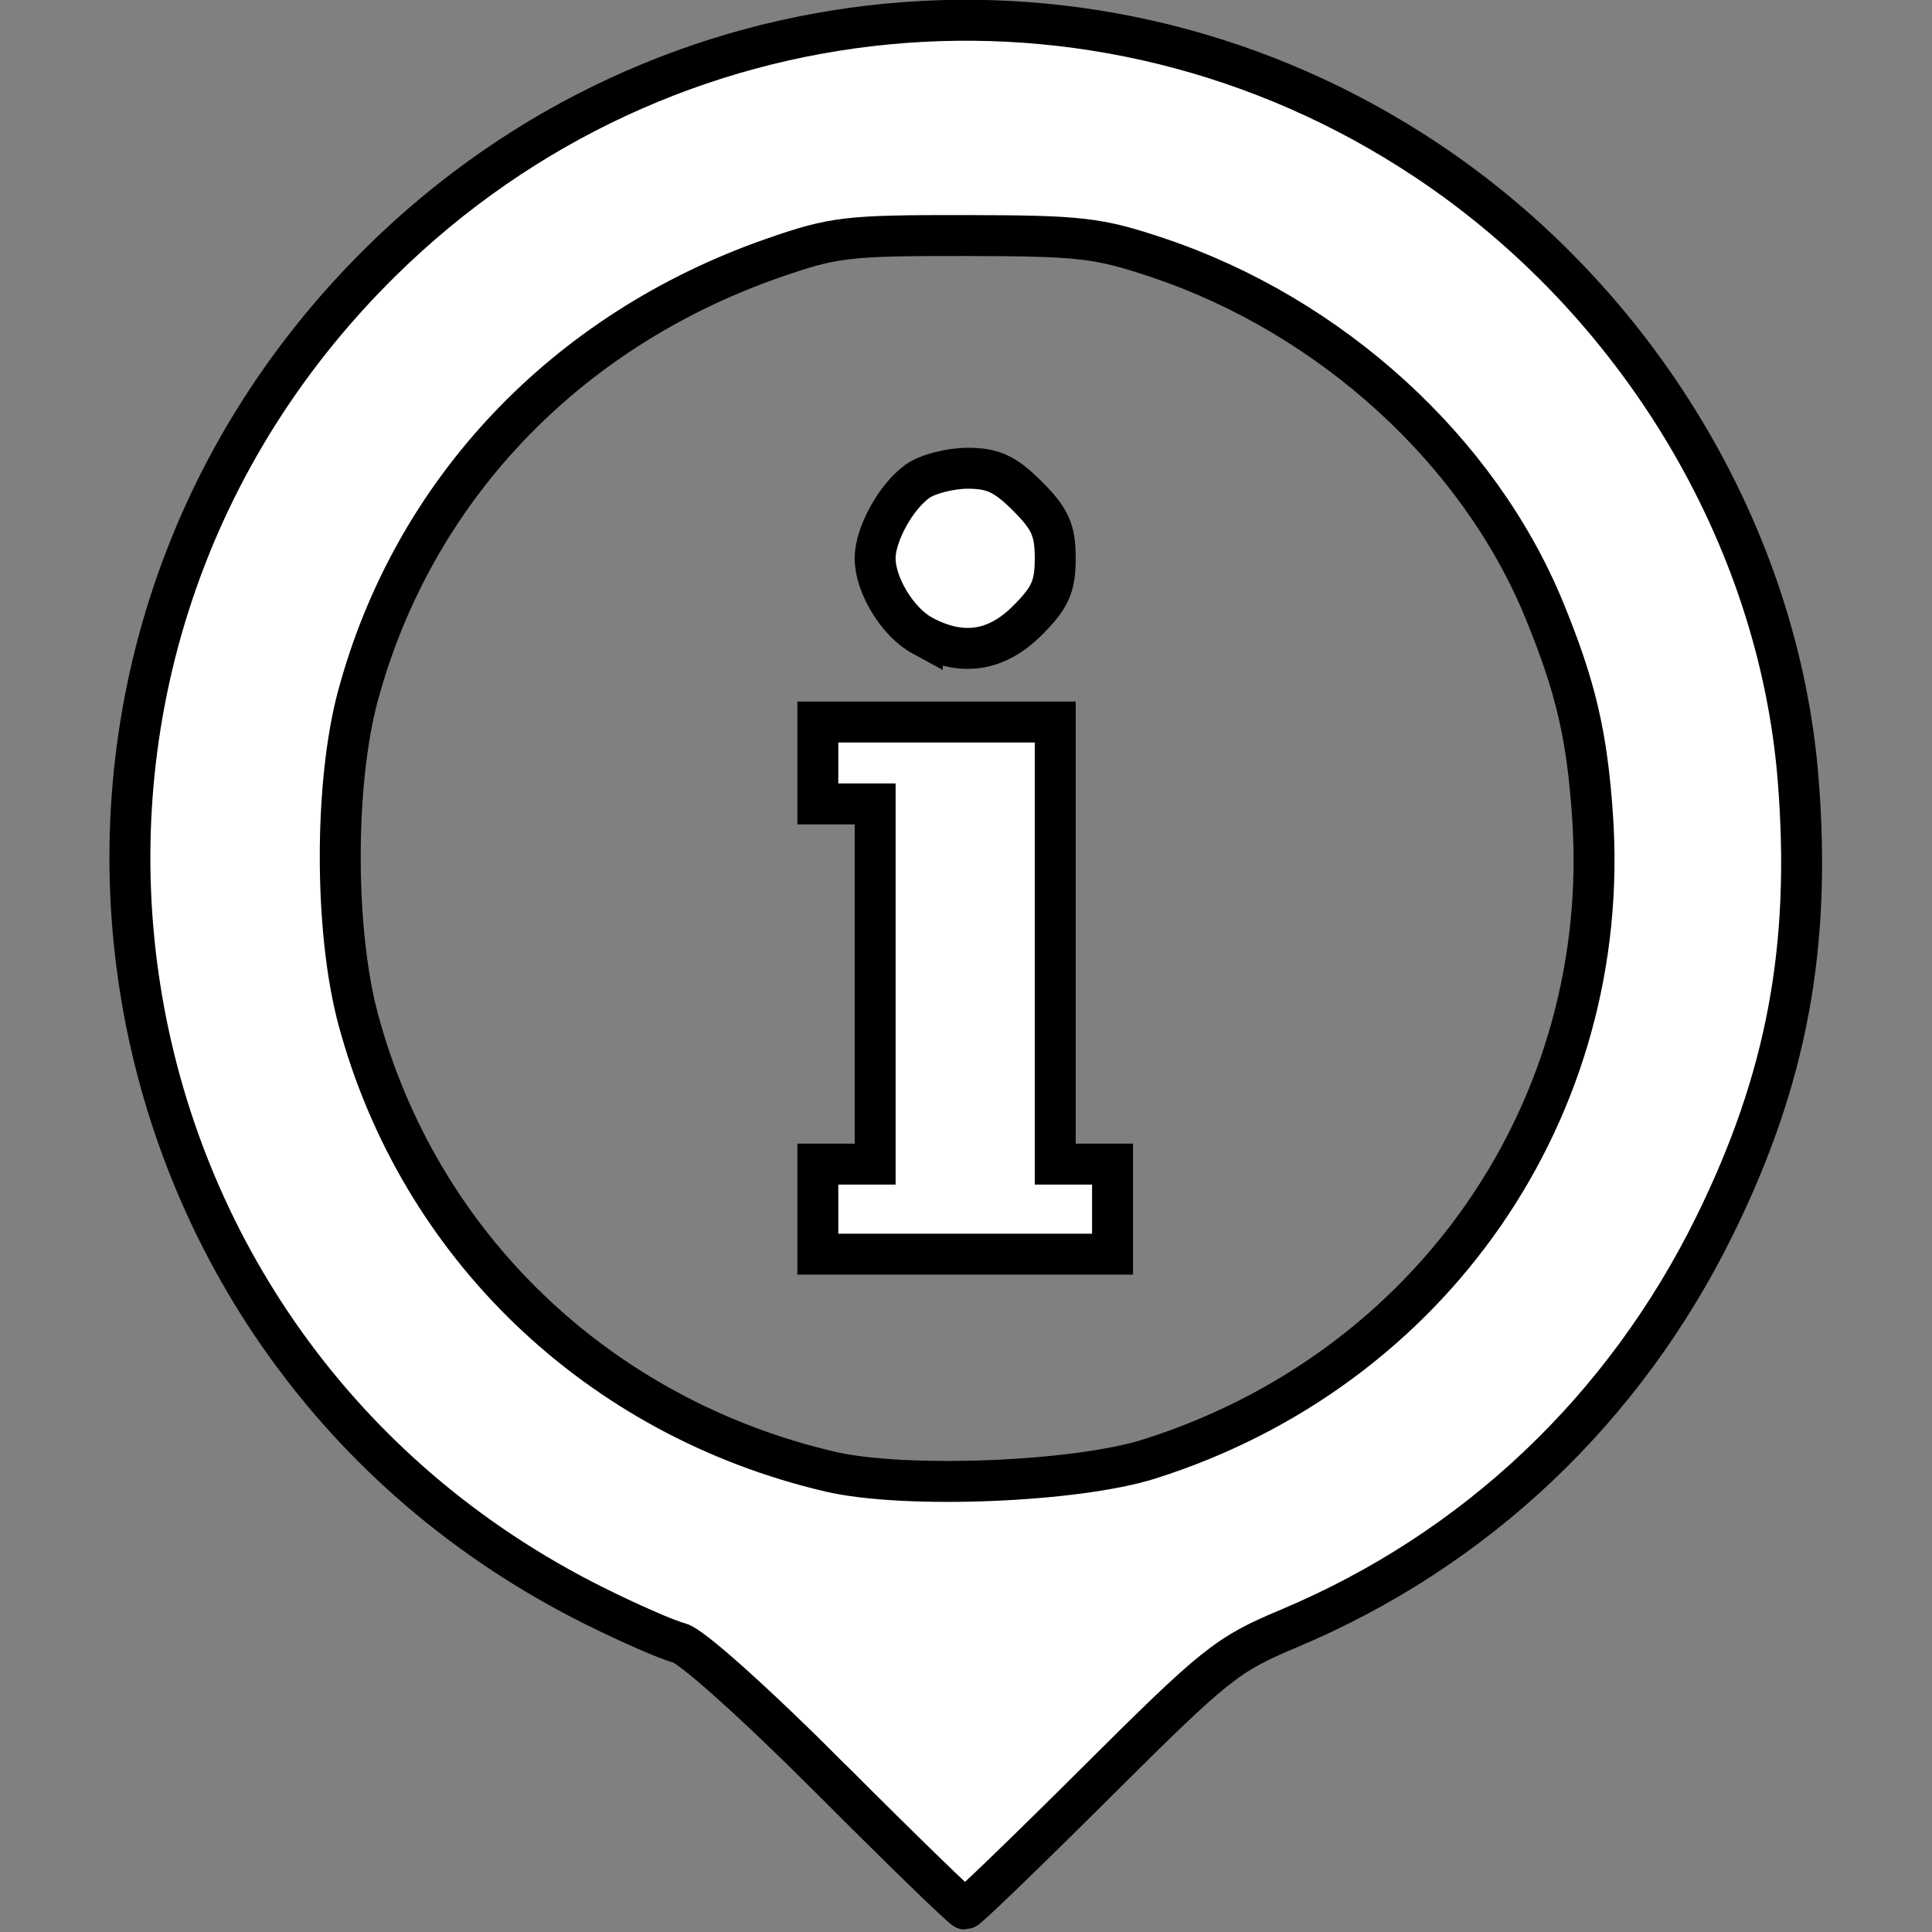 ﻿<?xml version="1.0" encoding="UTF-8" standalone="no"?>
<svg
   xmlns:dc="http://purl.org/dc/elements/1.1/"
   xmlns:cc="http://creativecommons.org/ns#"
   xmlns:rdf="http://www.w3.org/1999/02/22-rdf-syntax-ns#"
   xmlns:svg="http://www.w3.org/2000/svg"
   xmlns="http://www.w3.org/2000/svg"
   xmlns:sodipodi="http://sodipodi.sourceforge.net/DTD/sodipodi-0.dtd"
   xmlns:inkscape="http://www.inkscape.org/namespaces/inkscape"
   version="1.1"
   x="0px"
   y="0px"
   width="100px"
   height="100px"
   viewBox="0 0 100 100"
   enable-background="new 0 0 100 100"
   xml:space="preserve"
   id="svg2"
   inkscape:version="0.48.2 r9819"
   sodipodi:docname="new task.xaml"
   inkscape:export-filename="C:\Users\erikv_000\Pictures\new task.png"
   inkscape:export-xdpi="43.200001"
   inkscape:export-ydpi="43.200001"><rect x="0" y="0" width="100" height="100" fill="#808080" stroke="none"/><defs
   id="defs122">
	
	
	
	
	
	
	
	
	
	
	
	
	
	
	
	
	
	
	
	
	
	
	
	
	
	
	
</defs><sodipodi:namedview
   pagecolor="#ffffff"
   bordercolor="#666666"
   borderopacity="1"
   objecttolerance="10"
   gridtolerance="10"
   guidetolerance="10"
   inkscape:pageopacity="0"
   inkscape:pageshadow="2"
   inkscape:window-width="975"
   inkscape:window-height="713"
   id="namedview120"
   showgrid="false"
   inkscape:zoom="2.36"
   inkscape:cx="54.449153"
   inkscape:cy="32.627119"
   inkscape:window-x="0"
   inkscape:window-y="0"
   inkscape:window-maximized="0"
   inkscape:current-layer="svg2" />
<rect
   style="fill:none"
   id="rect77"
   height="32.5"
   width="35"
   y="58"
   x="-50" />
<g
   id="Your_Icon">
	<polygon
   points="55,41.871 55,37 42,37 42,42 45,42 45,60 42,60 42,65 58,65 58,60 55,60  "
   id="polygon114" />
	<circle
   cx="50"
   cy="28.871"
   r="5"
   id="circle116" />
	<path
   d="M93.621,44.371C93.621,20.318,74.053,0.75,50,0.75S6.379,20.318,6.379,44.371c0,19.396,12.727,35.867,30.266,41.521   L50,99.25l13.355-13.355C80.895,80.238,93.621,63.768,93.621,44.371z M50,76.736c-17.846,0-32.364-14.521-32.364-32.365   c0-17.845,14.519-32.364,32.364-32.364s32.364,14.519,32.364,32.364C82.364,62.216,67.846,76.736,50,76.736z"
   id="path118" />
</g>
<path
   style="fill:#ffffff;fill-opacity:1;stroke:#000000;stroke-width:2.119;stroke-miterlimit:4;stroke-opacity:1;stroke-dasharray:none"
   d="m 42.994,92.061 c -3.89,-3.896 -7.204,-6.867 -7.834,-7.023 C 34.559,84.89 32.563,84.017 30.725,83.099 4.034,69.775 -1.526,34.431 19.773,13.49 34.402,-0.893 56.792,-3.047 73.83,8.29 84.79,15.582 92.076,27.73 93.075,40.375 c 0.684,8.656 -0.596,15.489 -4.32,23.057 -4.684,9.521 -12.393,16.812 -22.06,20.866 -3.184,1.335 -3.79,1.82 -9.962,7.968 -3.615,3.601 -6.668,6.547 -6.785,6.547 -0.117,0 -3.246,-3.038 -6.954,-6.752 z M 59.492,75.516 C 74.132,70.884 83.462,57.352 82.43,42.246 82.144,38.052 81.554,35.538 79.928,31.574 76.539,23.313 68.884,16.337 59.915,13.336 56.829,12.303 55.938,12.201 49.958,12.192 43.848,12.183 43.153,12.265 40,13.365 29.238,17.119 21.374,25.422 18.52,36.044 17.302,40.58 17.309,48.175 18.537,52.749 21.684,64.473 30.957,73.364 42.966,76.171 c 3.857,0.902 12.715,0.551 16.525,-0.655 l 0,0 z"
   id="path3159"
   inkscape:connector-curvature="0" /><path
   style="fill:#ffffff;fill-opacity:1;stroke:#000000;stroke-width:2.119;stroke-miterlimit:4;stroke-opacity:1;stroke-dasharray:none"
   d="m 47.738,32.896 c -1.272,-0.69 -2.442,-2.605 -2.442,-3.998 0,-1.244 1.089,-3.214 2.211,-4 0.519,-0.364 1.684,-0.661 2.587,-0.661 1.304,0 1.941,0.298 3.084,1.441 1.181,1.181 1.441,1.761 1.441,3.22 0,1.459 -0.26,2.039 -1.441,3.22 -1.616,1.616 -3.419,1.874 -5.44,0.777 l 0,0 z"
   id="path3161"
   inkscape:connector-curvature="0" /><path
   style="fill:#ffffff;fill-opacity:1;stroke:#000000;stroke-width:2.119;stroke-miterlimit:4;stroke-opacity:1;stroke-dasharray:none"
   d="m 42.331,62.585 0,-2.331 1.483,0 1.483,0 0,-9.322 0,-9.322 -1.483,0 -1.483,0 0,-2.119 0,-2.119 6.144,0 6.144,0 0,11.441 0,11.441 1.483,0 1.483,0 0,2.331 0,2.331 -7.627,0 -7.627,0 0,-2.331 z"
   id="path3163"
   inkscape:connector-curvature="0" /></svg>